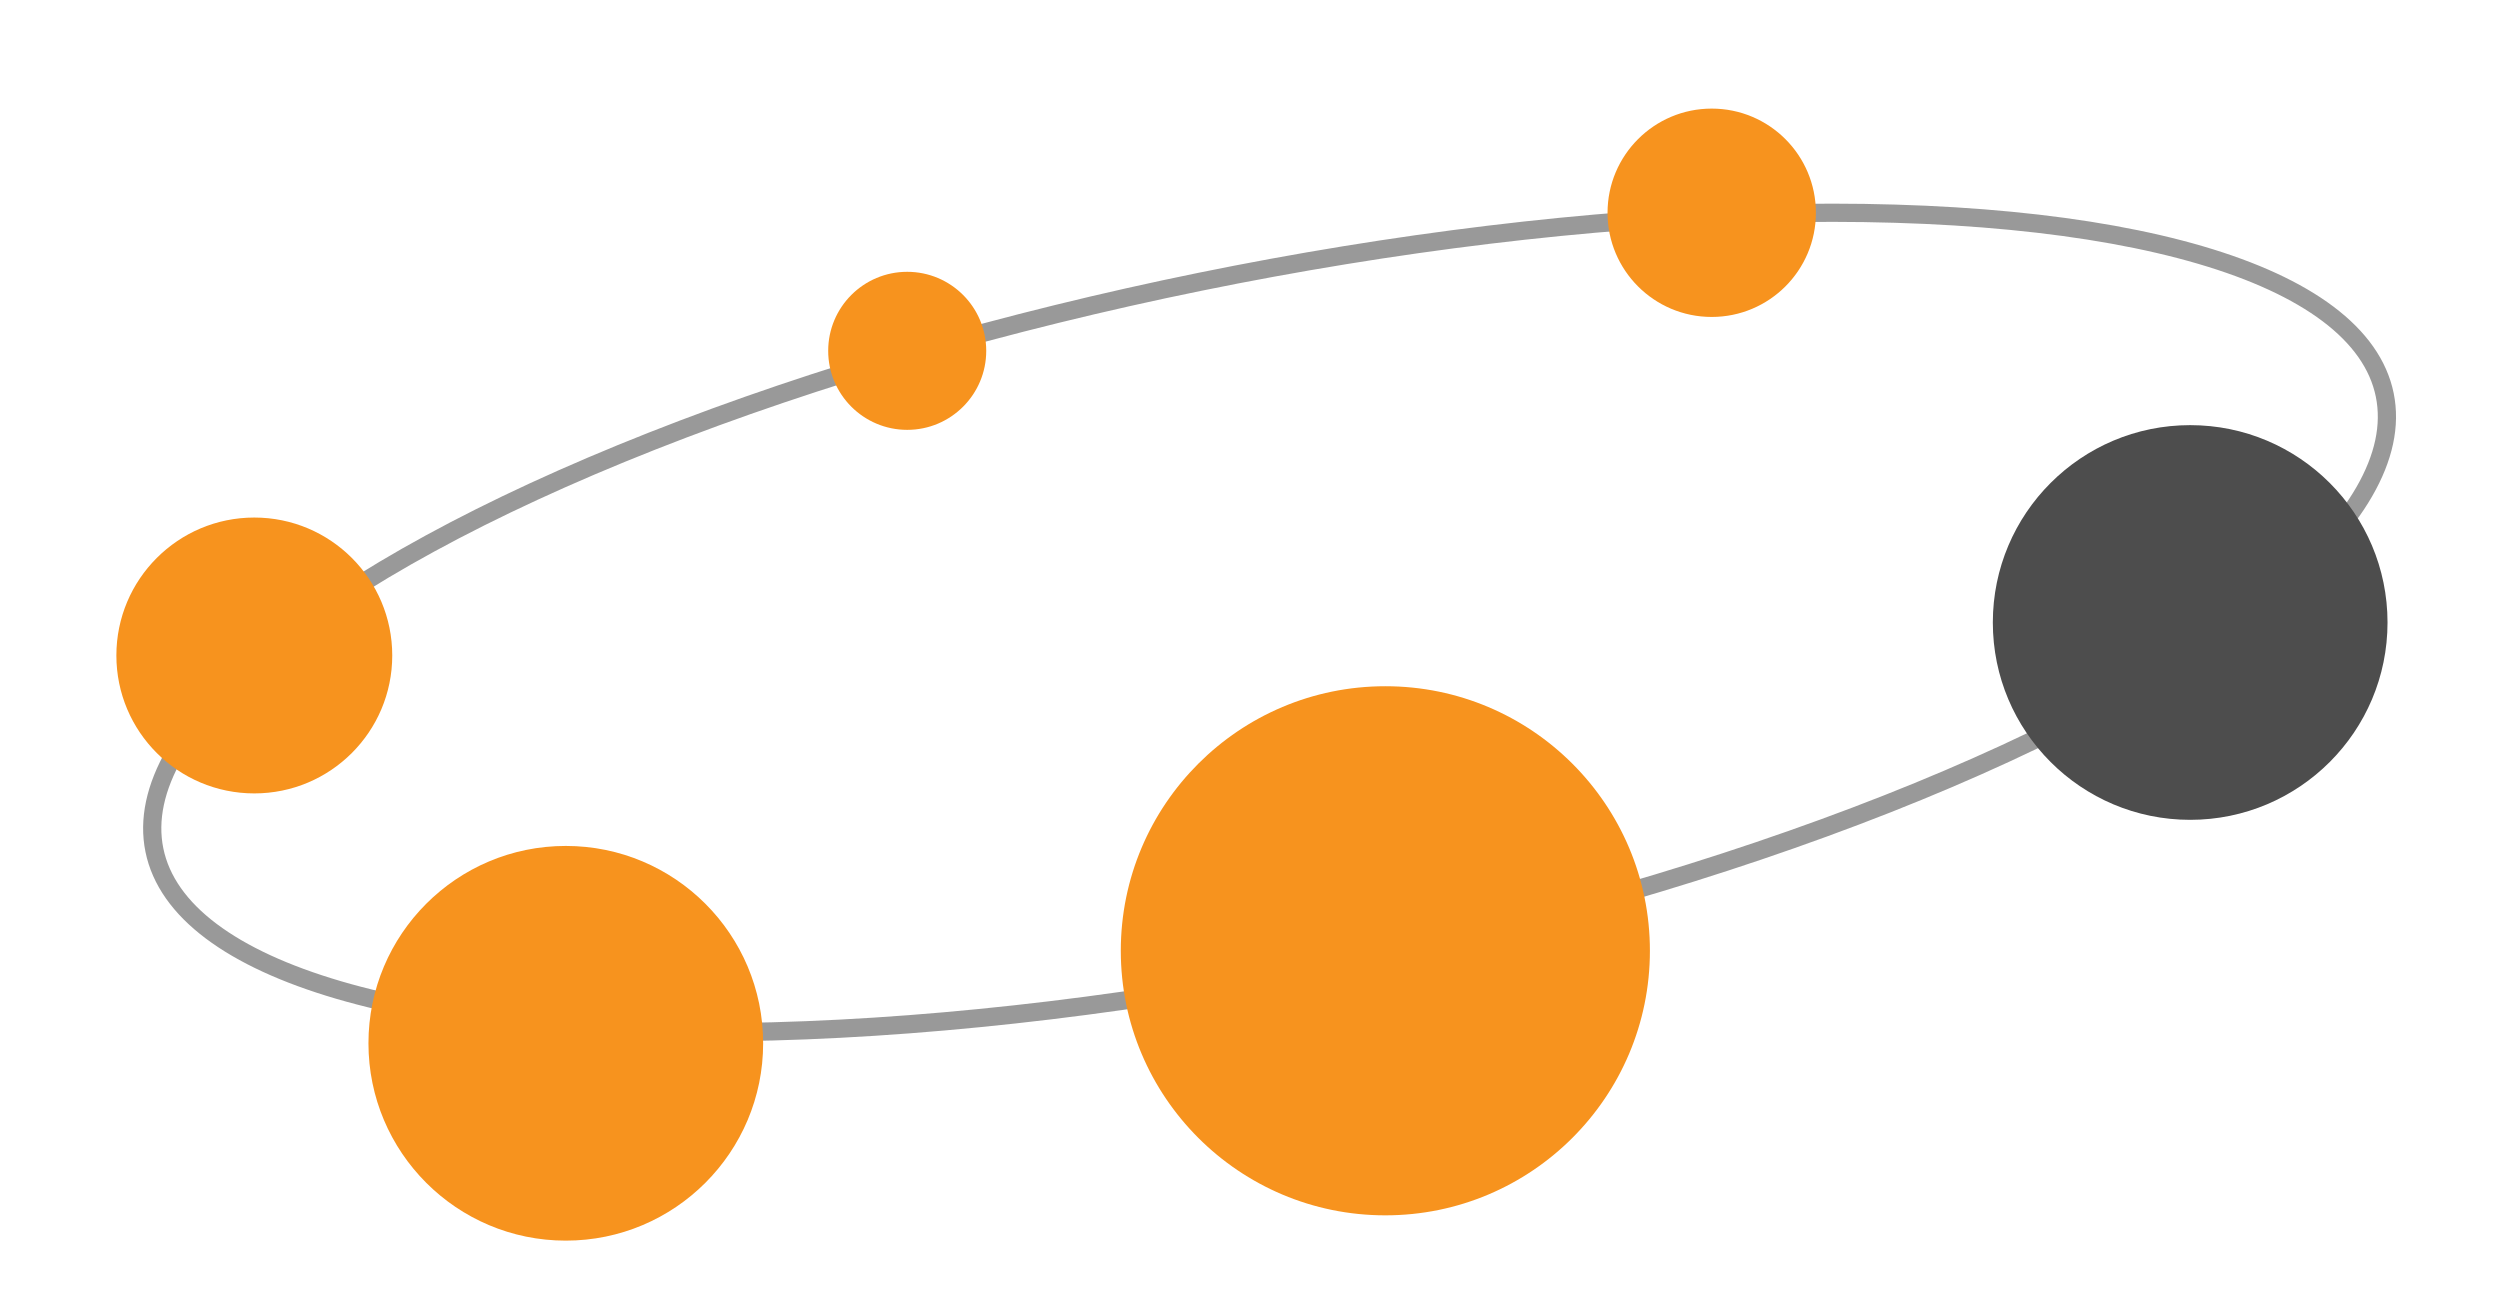 <?xml version="1.0" encoding="UTF-8" standalone="no"?>
<!-- Generator: Adobe Illustrator 14.0.0, SVG Export Plug-In . SVG Version: 6.00 Build 43363)  -->
<svg
   xmlns:dc="http://purl.org/dc/elements/1.1/"
   xmlns:cc="http://creativecommons.org/ns#"
   xmlns:rdf="http://www.w3.org/1999/02/22-rdf-syntax-ns#"
   xmlns:svg="http://www.w3.org/2000/svg"
   xmlns="http://www.w3.org/2000/svg"
   xmlns:sodipodi="http://sodipodi.sourceforge.net/DTD/sodipodi-0.dtd"
   xmlns:inkscape="http://www.inkscape.org/namespaces/inkscape"
   version="1.1"
   id="Calque_1"
   x="0px"
   y="0px"
   width="302.082px"
   height="156.249px"
   viewBox="0 0 302.082 156.249"
   enable-background="new 0 0 302.082 156.249"
   xml:space="preserve"
   sodipodi:version="0.32"
   inkscape:version="0.46"
   sodipodi:docname="finefs1.svg"
   inkscape:output_extension="org.inkscape.output.svg.inkscape"><defs
   id="defs2461"><inkscape:perspective
     sodipodi:type="inkscape:persp3d"
     inkscape:vp_x="0 : 78.124496 : 1"
     inkscape:vp_y="0 : 1000 : 0"
     inkscape:vp_z="302.082 : 78.124496 : 1"
     inkscape:persp3d-origin="151.041 : 52.082998 : 1"
     id="perspective2465" /></defs><sodipodi:namedview
   inkscape:window-height="975"
   inkscape:window-width="1680"
   inkscape:pageshadow="2"
   inkscape:pageopacity="0.0"
   guidetolerance="10.0"
   gridtolerance="10.0"
   objecttolerance="10.0"
   borderopacity="1.0"
   bordercolor="#666666"
   pagecolor="#ffffff"
   id="base"
   showgrid="false"
   inkscape:zoom="1.8008355"
   inkscape:cx="28.042539"
   inkscape:cy="78.124496"
   inkscape:window-x="0"
   inkscape:window-y="25"
   inkscape:current-layer="Calque_1" />
<ellipse
   transform="matrix(0.98 -0.2 0.2 0.98 -11.941 32.182)"
   fill="none"
   stroke="#999999"
   cx="153.371"
   cy="75.217"
   rx="137.5"
   ry="42.013"
   id="ellipse2446"
   style="stroke-width:2.2;stroke-miterlimit:4;stroke-dasharray:none" />
<circle
   fill="#F7931E"
   cx="167.396"
   cy="114.886"
   r="31.967"
   id="circle2448" />
<circle
   fill="#F7931E"
   cx="68.367"
   cy="126.063"
   r="23.846"
   id="circle2450" />
<circle
   fill="#F7931E"
   cx="30.729"
   cy="79.203"
   r="16.667"
   id="circle2452" />
<circle
   fill="#F7931E"
   cx="109.621"
   cy="42.392"
   r="9.548"
   id="circle2454" />
<circle
   fill="#4D4D4D"
   cx="264.645"
   cy="75.217"
   r="23.846"
   id="circle2456" />
<circle
   fill="#F7931E"
   cx="206.832"
   cy="25.71"
   r="12.588"
   id="circle2458" />
</svg>